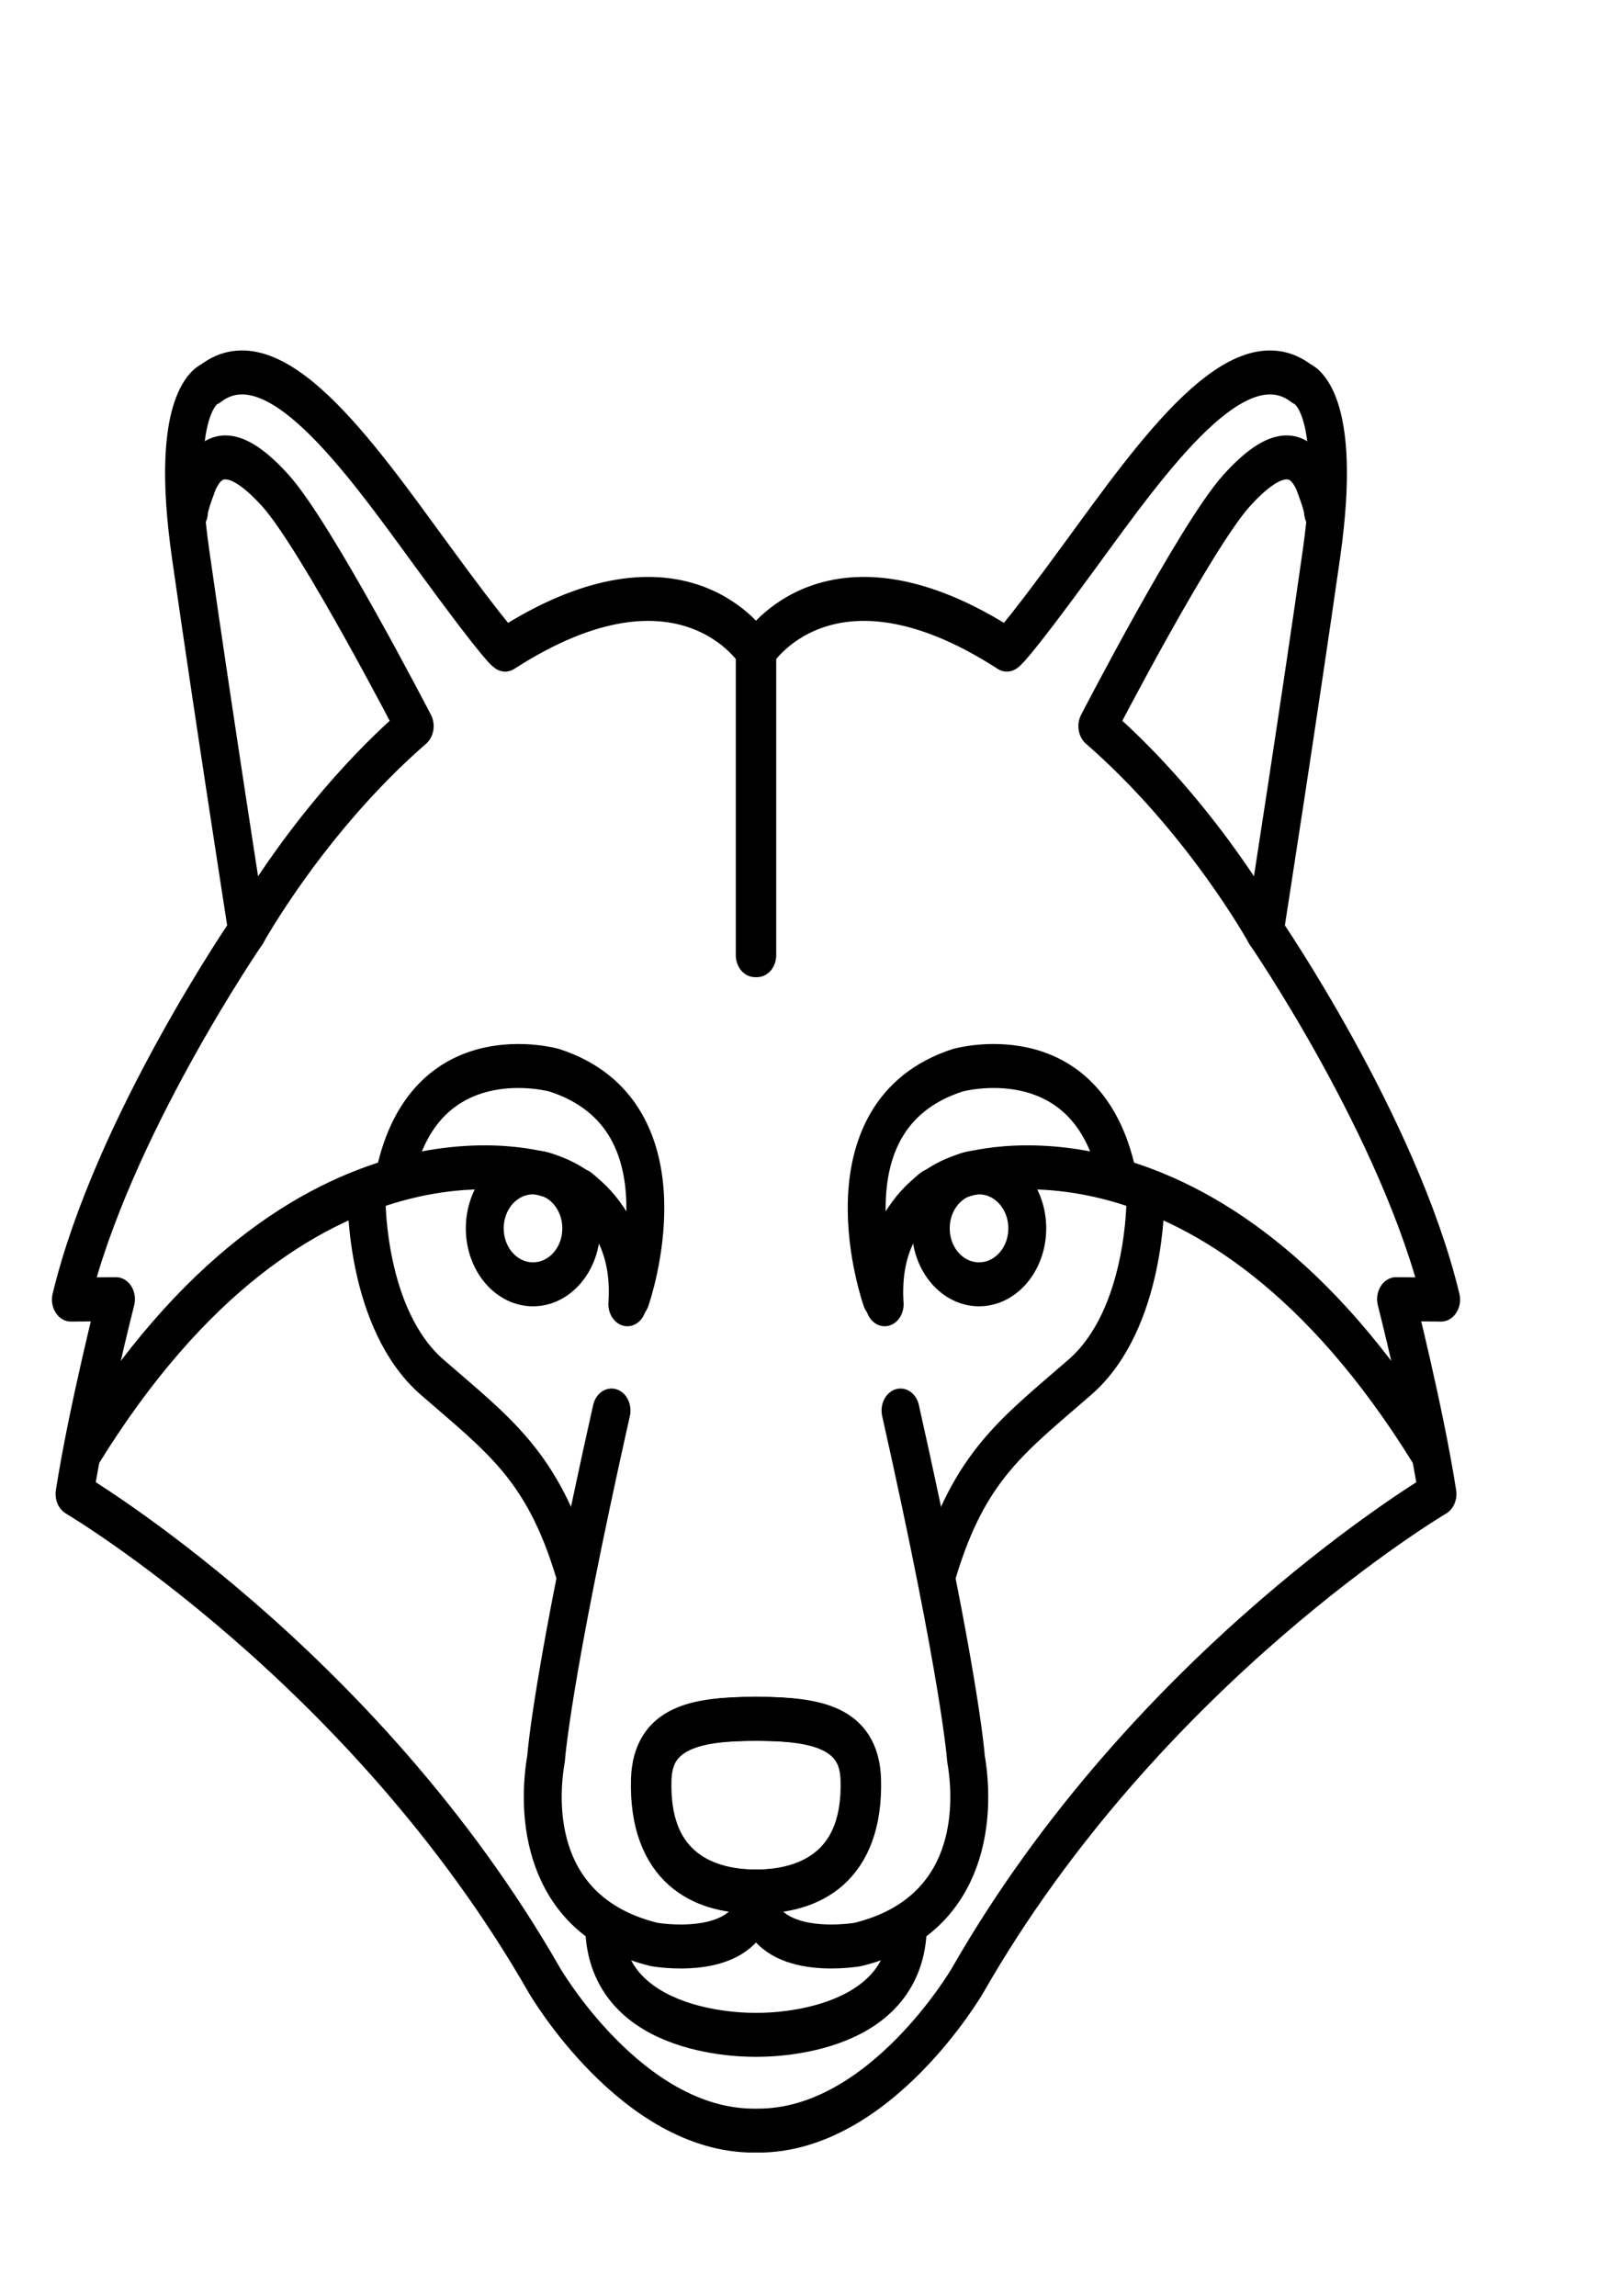 <?xml version="1.0" encoding="UTF-8" standalone="no"?>
<!-- Created with Inkscape (http://www.inkscape.org/) -->

<svg
   xmlns:dc="http://purl.org/dc/elements/1.1/"
   xmlns:cc="http://creativecommons.org/ns#"
   xmlns:rdf="http://www.w3.org/1999/02/22-rdf-syntax-ns#"
   xmlns:svg="http://www.w3.org/2000/svg"
   xmlns="http://www.w3.org/2000/svg"
   xmlns:sodipodi="http://sodipodi.sourceforge.net/DTD/sodipodi-0.dtd"
   xmlns:inkscape="http://www.inkscape.org/namespaces/inkscape"
   width="210mm"
   height="297mm"
   id="svg17662"
   version="1.1"
   inkscape:version="0.48.3.1 r9886"
   sodipodi:docname="Pig.svg">
  <defs
     id="defs17664" />
  <sodipodi:namedview
     id="base"
     pagecolor="#ffffff"
     bordercolor="#666666"
     borderopacity="1.0"
     inkscape:pageopacity="0.0"
     inkscape:pageshadow="2"
     inkscape:zoom="0.49497475"
     inkscape:cx="384.48908"
     inkscape:cy="546.54191"
     inkscape:document-units="px"
     inkscape:current-layer="layer1"
     showgrid="false"
     inkscape:window-width="1280"
     inkscape:window-height="754"
     inkscape:window-x="0"
     inkscape:window-y="24"
     inkscape:window-maximized="1" />
  <g
     inkscape:label="Capa 1"
     inkscape:groupmode="layer"
     id="layer1">
    <g
       id="g4510"
       transform="matrix(6.179,0,0,-7.167,368.895,317.939)">
      <path
         d="m 0,0 c 0,0 -5.695,7.853 -19.719,0.043 0,0 -0.258,-0.13 -5.953,6.602 -5.697,6.731 -12.383,14.872 -17.391,11.535 0,0 -3.322,-0.921 -1.552,-11.622 1.789,-10.837 4.486,-25.716 4.486,-25.716"
         style="fill:none;stroke:#000000;stroke-width:3;stroke-linecap:round;stroke-linejoin:round;stroke-miterlimit:10;stroke-opacity:1;stroke-dasharray:none"
         id="path4512"
         inkscape:connector-curvature="0" />
    </g>
    <g
       id="g4514"
       transform="matrix(6.179,0,0,-7.167,92.427,250.212)">
      <path
         d="m 0,0 c 0,0.518 0.775,2.2 0.775,2.2 1.038,1.942 2.848,2.33 6.084,-0.777 3.237,-3.106 11.004,-16.05 11.004,-16.05 -8.285,-6.214 -13.246,-13.98 -13.246,-13.98 0,0 -10.683,-13.403 -13.963,-25.141 l 3.567,0.028 c 0,0 -2.244,-7.594 -3.28,-13.289 0,0 22.913,-11.678 37.186,-33.181 0,0 6.902,-10.252 16.57,-10.252"
         style="fill:none;stroke:#000000;stroke-width:3;stroke-linecap:round;stroke-linejoin:round;stroke-miterlimit:10;stroke-opacity:1;stroke-dasharray:none"
         id="path4516"
         inkscape:connector-curvature="0" />
    </g>
    <g
       id="g4518"
       transform="matrix(6.179,0,0,-7.167,368.629,924.847)">
      <path
         d="M 0,0 C -4.361,0 -8.414,1.813 -8.219,7.637 -8.102,11.145 -4.793,11.78 0,11.78"
         style="fill:none;stroke:#000000;stroke-width:3;stroke-linecap:round;stroke-linejoin:round;stroke-miterlimit:10;stroke-opacity:1;stroke-dasharray:none"
         id="path4520"
         inkscape:connector-curvature="0" />
    </g>
    <g
       id="g4522"
       transform="matrix(6.179,0,0,-7.167,284.25,600.596)">
      <path
         d="m 0,0 c 0,-2.109 -1.709,-3.818 -3.818,-3.818 -2.109,0 -3.818,1.709 -3.818,3.818 0,2.109 1.709,3.819 3.818,3.819 C -1.709,3.819 0,2.109 0,0 z"
         style="fill:none;stroke:#000000;stroke-width:3;stroke-linecap:round;stroke-linejoin:round;stroke-miterlimit:10;stroke-opacity:1;stroke-dasharray:none"
         id="path4524"
         inkscape:connector-curvature="0" />
    </g>
    <g
       id="g4526"
       transform="matrix(6.179,0,0,-7.167,299.048,689.662)">
      <path
         d="m 0,0 c -4.762,-18.3 -5.178,-23.731 -5.178,-23.731 -0.863,-4.315 0,-10.895 8.555,-12.696 0,0 6.676,-1.026 7.885,2.513"
         style="fill:none;stroke:#000000;stroke-width:3;stroke-linecap:round;stroke-linejoin:round;stroke-miterlimit:10;stroke-opacity:1;stroke-dasharray:none"
         id="path4528"
         inkscape:connector-curvature="0" />
    </g>
    <g
       id="g4530"
       transform="matrix(6.179,0,0,-7.167,40.729,709.456)">
      <path
         d="m 0,0 c 17.43,24.336 36.762,18.813 36.762,18.813 0,0 6.859,-1.424 6.299,-8.802"
         style="fill:none;stroke:#000000;stroke-width:3;stroke-linecap:round;stroke-linejoin:round;stroke-miterlimit:10;stroke-opacity:1;stroke-dasharray:none"
         id="path4532"
         inkscape:connector-curvature="0" />
    </g>
    <g
       id="g4534"
       transform="matrix(6.179,0,0,-7.167,283.951,582.252)">
      <path
         d="m 0,0 c 0,0 4.586,-3.029 3.963,-7.306 0,0 5.082,12.427 -6.051,15.534 0,0 -9.922,2.416 -12.512,-6.731"
         style="fill:none;stroke:#000000;stroke-width:3;stroke-linecap:round;stroke-linejoin:round;stroke-miterlimit:10;stroke-opacity:1;stroke-dasharray:none"
         id="path4536"
         inkscape:connector-curvature="0" />
    </g>
    <g
       id="g4538"
       transform="matrix(6.179,0,0,-7.167,369.1,318.563)">
      <path
         d="M 0,0 0,-20.711"
         style="fill:none;stroke:#000000;stroke-width:3;stroke-linecap:round;stroke-linejoin:round;stroke-miterlimit:10;stroke-opacity:1;stroke-dasharray:none"
         id="path4540"
         inkscape:connector-curvature="0" />
    </g>
    <g
       id="g4542"
       transform="matrix(6.179,0,0,-7.167,179.265,585.912)">
      <path
         d="m 0,0 c 0,0 -0.098,-8.239 5.195,-12.206 5.289,-3.968 8.721,-6.028 11.215,-13.143"
         style="fill:none;stroke:#000000;stroke-width:3;stroke-linecap:round;stroke-linejoin:round;stroke-miterlimit:10;stroke-opacity:1;stroke-dasharray:none"
         id="path4544"
         inkscape:connector-curvature="0" />
    </g>
    <g
       id="g4546"
       transform="matrix(6.179,0,0,-7.167,369.028,994.891)">
      <path
         d="M 0,0 C 0,0 -11.908,-0.259 -11.908,7.508"
         style="fill:none;stroke:#000000;stroke-width:3;stroke-linecap:round;stroke-linejoin:round;stroke-miterlimit:10;stroke-opacity:1;stroke-dasharray:none"
         id="path4548"
         inkscape:connector-curvature="0" />
    </g>
    <g
       id="g4550"
       transform="matrix(6.179,0,0,-7.167,369.909,924.847)">
      <path
         d="M 0,0 C -4.361,0 -8.414,1.813 -8.221,7.637 -8.104,11.145 -4.795,11.78 0,11.78"
         style="fill:none;stroke:#000000;stroke-width:3;stroke-linecap:round;stroke-linejoin:round;stroke-miterlimit:10;stroke-opacity:1;stroke-dasharray:none"
         id="path4552"
         inkscape:connector-curvature="0" />
    </g>
    <g
       id="g4554"
       transform="matrix(6.179,0,0,-7.167,370.536,317.939)">
      <path
         d="m 0,0 c 0,0 5.695,7.853 19.719,0.043 0,0 0.258,-0.13 5.953,6.602 5.697,6.731 12.383,14.872 17.391,11.535 0,0 3.322,-0.921 1.552,-11.622 -1.789,-10.837 -4.486,-25.716 -4.486,-25.716"
         style="fill:none;stroke:#000000;stroke-width:3;stroke-linecap:round;stroke-linejoin:round;stroke-miterlimit:10;stroke-opacity:1;stroke-dasharray:none"
         id="path4556"
         inkscape:connector-curvature="0" />
    </g>
    <g
       id="g4558"
       transform="matrix(6.179,0,0,-7.167,647.005,250.212)">
      <path
         d="m 0,0 c 0,0.518 -0.775,2.2 -0.775,2.2 -1.038,1.942 -2.848,2.33 -6.084,-0.777 -3.237,-3.106 -11.004,-16.05 -11.004,-16.05 8.285,-6.214 13.246,-13.98 13.246,-13.98 0,0 10.683,-13.403 13.963,-25.141 l -3.567,0.028 c 0,0 2.244,-7.594 3.28,-13.289 0,0 -22.913,-11.678 -37.186,-33.181 0,0 -6.902,-10.252 -16.57,-10.252"
         style="fill:none;stroke:#000000;stroke-width:3;stroke-linecap:round;stroke-linejoin:round;stroke-miterlimit:10;stroke-opacity:1;stroke-dasharray:none"
         id="path4560"
         inkscape:connector-curvature="0" />
    </g>
    <g
       id="g4562"
       transform="matrix(6.179,0,0,-7.167,370.802,924.847)">
      <path
         d="M 0,0 C 4.361,0 8.414,1.813 8.219,7.637 8.102,11.145 4.793,11.78 0,11.78"
         style="fill:none;stroke:#000000;stroke-width:3;stroke-linecap:round;stroke-linejoin:round;stroke-miterlimit:10;stroke-opacity:1;stroke-dasharray:none"
         id="path4564"
         inkscape:connector-curvature="0" />
    </g>
    <g
       id="g4566"
       transform="matrix(6.179,0,0,-7.167,455.178,600.596)">
      <path
         d="m 0,0 c 0,-2.109 1.709,-3.818 3.818,-3.818 2.11,0 3.819,1.709 3.819,3.818 0,2.109 -1.709,3.819 -3.819,3.819 C 1.709,3.819 0,2.109 0,0 z"
         style="fill:none;stroke:#000000;stroke-width:3;stroke-linecap:round;stroke-linejoin:round;stroke-miterlimit:10;stroke-opacity:1;stroke-dasharray:none"
         id="path4568"
         inkscape:connector-curvature="0" />
    </g>
    <g
       id="g4570"
       transform="matrix(6.179,0,0,-7.167,440.384,689.662)">
      <path
         d="m 0,0 c 4.762,-18.3 5.178,-23.731 5.178,-23.731 0.863,-4.315 0,-10.895 -8.555,-12.696 0,0 -6.676,-1.026 -7.885,2.513"
         style="fill:none;stroke:#000000;stroke-width:3;stroke-linecap:round;stroke-linejoin:round;stroke-miterlimit:10;stroke-opacity:1;stroke-dasharray:none"
         id="path4572"
         inkscape:connector-curvature="0" />
    </g>
    <g
       id="g4574"
       transform="matrix(6.179,0,0,-7.167,698.702,709.456)">
      <path
         d="m 0,0 c -17.43,24.336 -36.762,18.813 -36.762,18.813 0,0 -6.86,-1.424 -6.299,-8.802"
         style="fill:none;stroke:#000000;stroke-width:3;stroke-linecap:round;stroke-linejoin:round;stroke-miterlimit:10;stroke-opacity:1;stroke-dasharray:none"
         id="path4576"
         inkscape:connector-curvature="0" />
    </g>
    <g
       id="g4578"
       transform="matrix(6.179,0,0,-7.167,455.48,582.252)">
      <path
         d="m 0,0 c 0,0 -4.586,-3.029 -3.963,-7.306 0,0 -5.082,12.427 6.051,15.534 0,0 9.922,2.416 12.512,-6.731"
         style="fill:none;stroke:#000000;stroke-width:3;stroke-linecap:round;stroke-linejoin:round;stroke-miterlimit:10;stroke-opacity:1;stroke-dasharray:none"
         id="path4580"
         inkscape:connector-curvature="0" />
    </g>
    <g
       id="g4582"
       transform="matrix(6.179,0,0,-7.167,370.331,318.563)">
      <path
         d="M 0,0 0,-20.711"
         style="fill:none;stroke:#000000;stroke-width:3;stroke-linecap:round;stroke-linejoin:round;stroke-miterlimit:10;stroke-opacity:1;stroke-dasharray:none"
         id="path4584"
         inkscape:connector-curvature="0" />
    </g>
    <g
       id="g4586"
       transform="matrix(6.179,0,0,-7.167,560.166,585.912)">
      <path
         d="m 0,0 c 0,0 0.098,-8.239 -5.195,-12.206 -5.289,-3.968 -8.721,-6.028 -11.215,-13.143"
         style="fill:none;stroke:#000000;stroke-width:3;stroke-linecap:round;stroke-linejoin:round;stroke-miterlimit:10;stroke-opacity:1;stroke-dasharray:none"
         id="path4588"
         inkscape:connector-curvature="0" />
    </g>
    <g
       id="g4590"
       transform="matrix(6.179,0,0,-7.167,370.403,994.891)">
      <path
         d="M 0,0 C 0,0 11.908,-0.259 11.908,7.508"
         style="fill:none;stroke:#000000;stroke-width:3;stroke-linecap:round;stroke-linejoin:round;stroke-miterlimit:10;stroke-opacity:1;stroke-dasharray:none"
         id="path4592"
         inkscape:connector-curvature="0" />
    </g>
    <g
       id="g4594"
       transform="matrix(6.179,0,0,-7.167,369.523,924.847)">
      <path
         d="M 0,0 C 4.361,0 8.414,1.813 8.221,7.637 8.104,11.145 4.795,11.78 0,11.78"
         style="fill:none;stroke:#000000;stroke-width:3;stroke-linecap:round;stroke-linejoin:round;stroke-miterlimit:10;stroke-opacity:1;stroke-dasharray:none"
         id="path4596"
         inkscape:connector-curvature="0" />
    </g>
  </g>
</svg>
